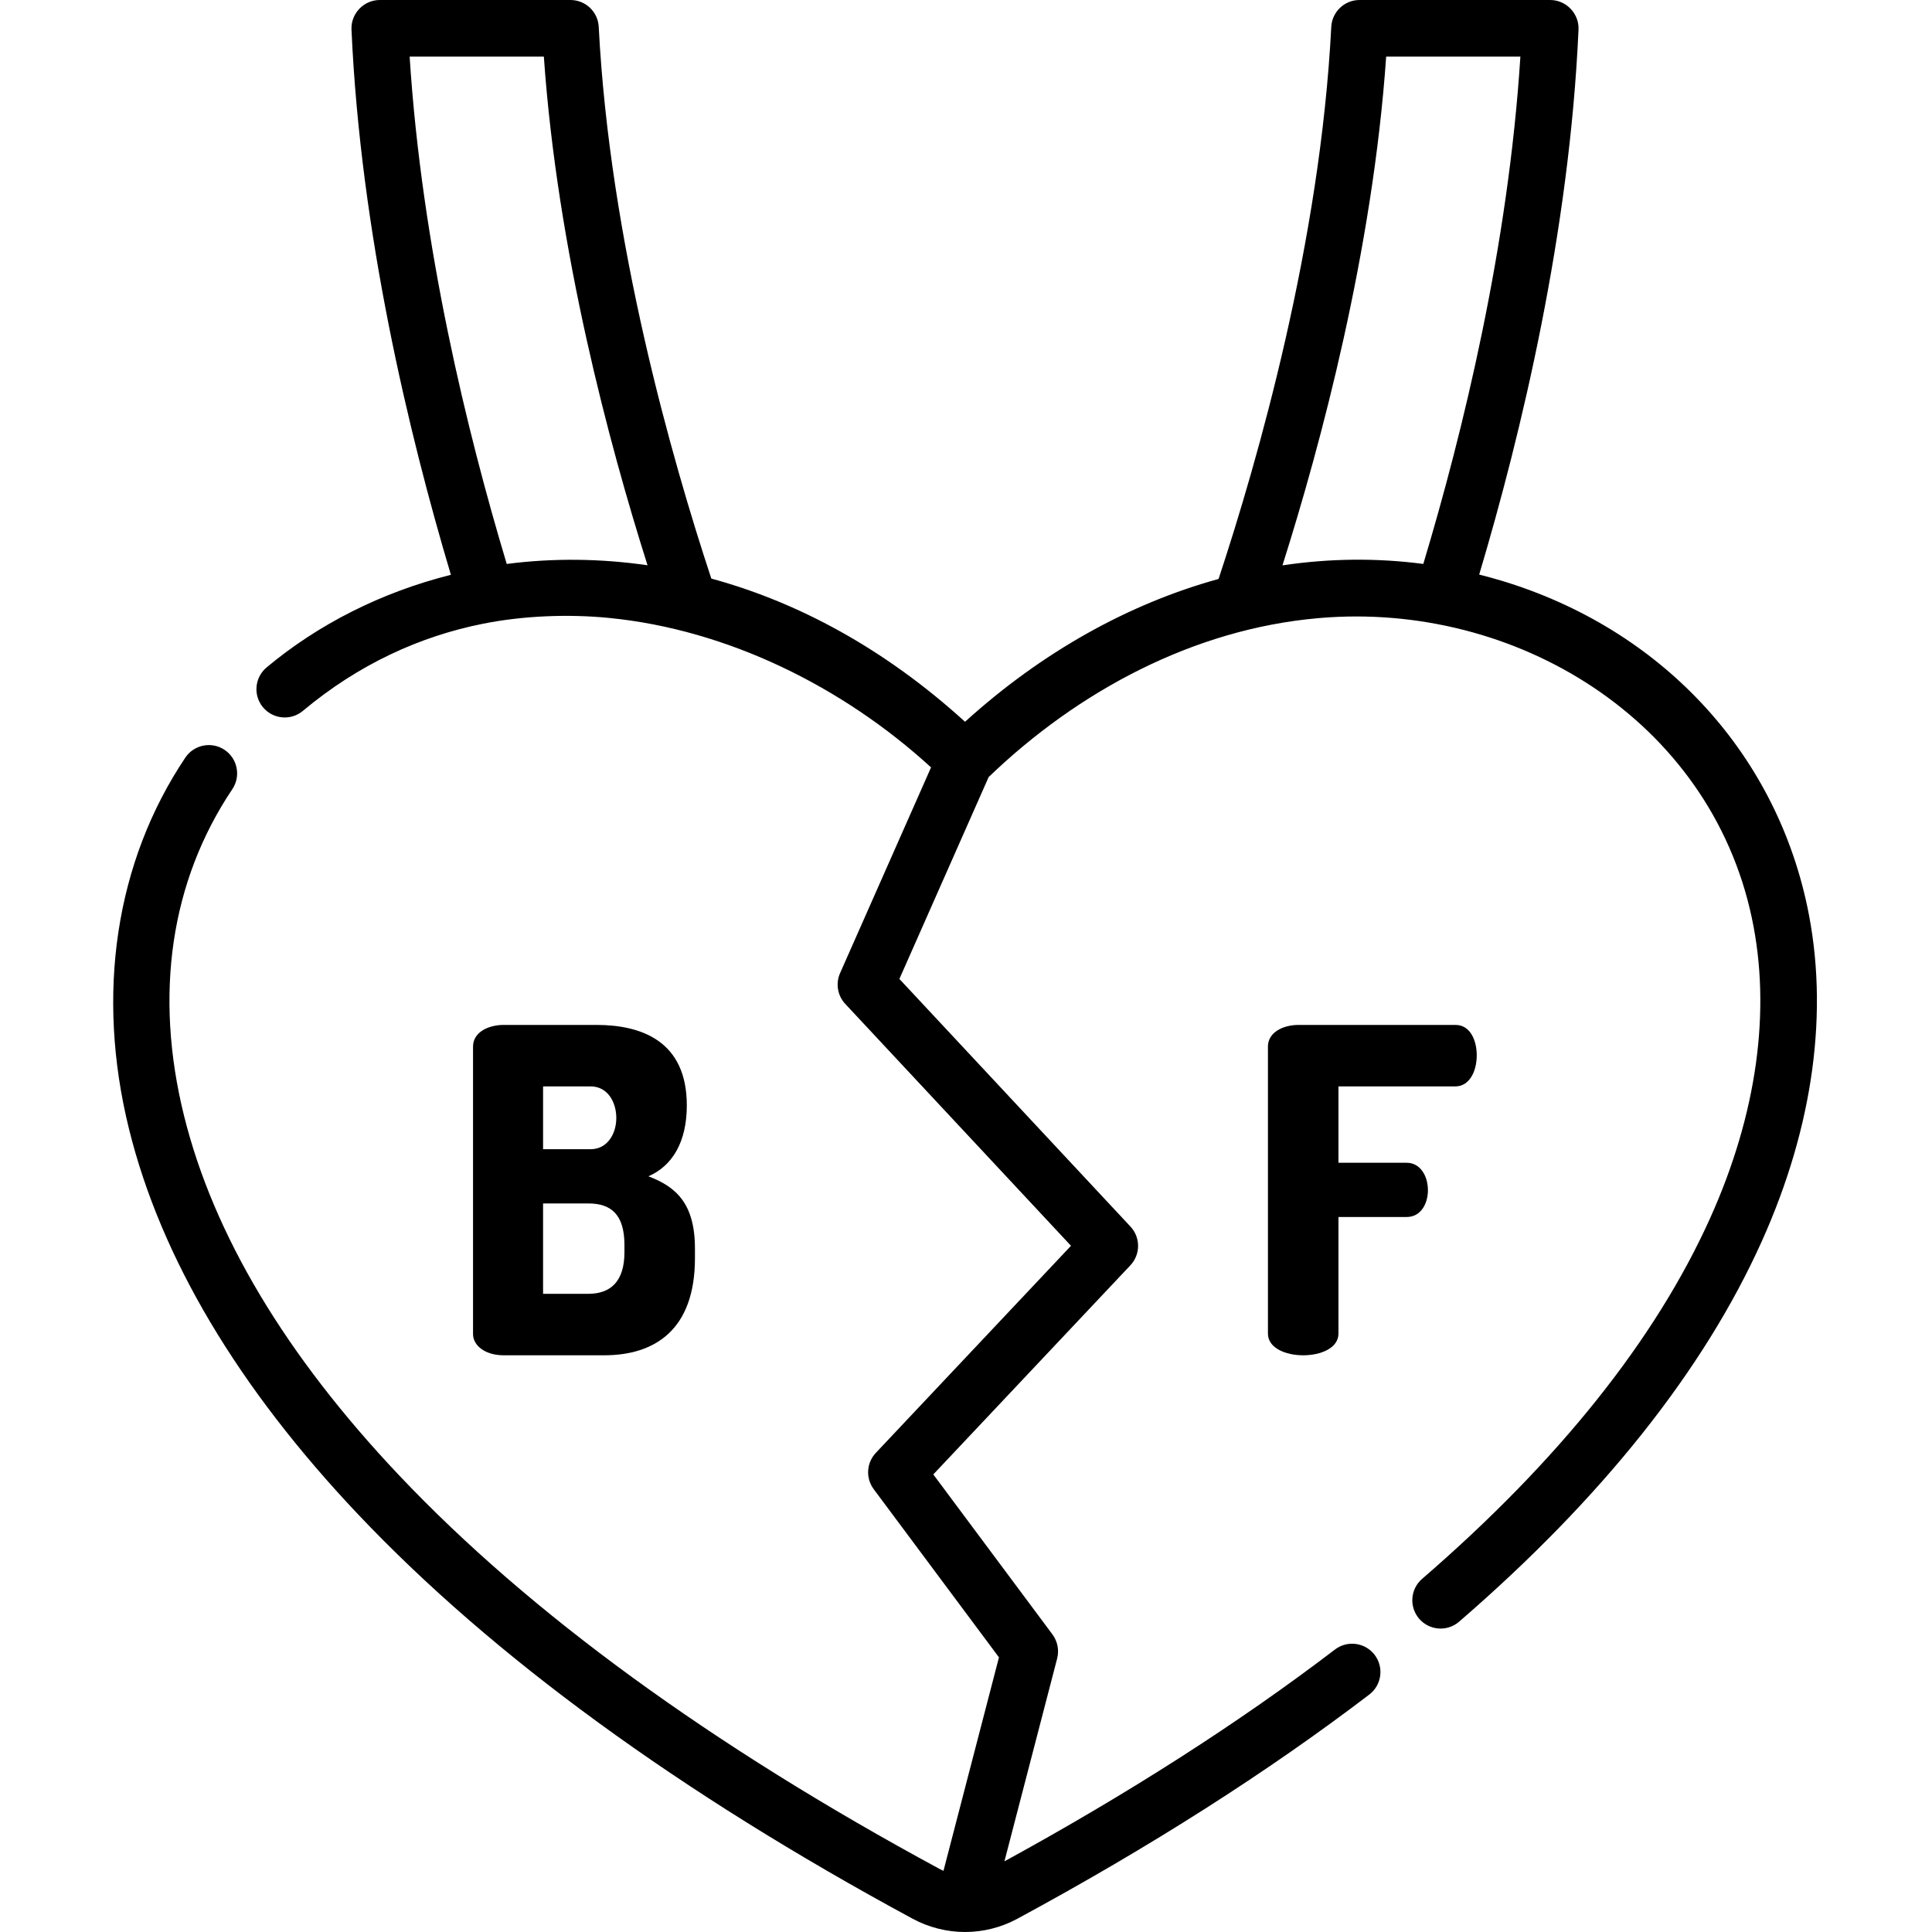 <svg height="512pt" viewBox="-30 0 512 512" width="512pt" xmlns="http://www.w3.org/2000/svg"><path d="m152.012 292.934c0-17.008-11.977-21.32-23.953-21.32h-24.555c-4.07 0-8.145 1.914-8.145 5.75v76.172c0 2.996 3.117 5.629 8.145 5.629h26.59c13.535 0 24.074-6.824 24.074-25.75v-2.516c0-11.977-5.031-16.406-12.336-19.164 6.348-2.754 10.18-9.102 10.18-18.801zm-38.09-5.031h12.578c4.551 0 6.828 4.191 6.828 8.383 0 4.07-2.277 8.266-6.828 8.266h-12.578zm21.562 43.953c0 7.668-3.594 11.02-9.582 11.02h-11.98v-23.953h11.98c5.988 0 9.582 2.875 9.582 11.02zm0 0"/><path d="m355.723 287.902c3.594 0 5.629-3.836 5.629-8.266 0-3.832-1.676-8.023-5.629-8.023h-41.562c-4.07 0-8.145 1.914-8.145 5.75v76.055c0 3.832 4.672 5.746 9.344 5.746s9.344-1.914 9.344-5.746v-30.902h18.082c3.953 0 5.629-3.832 5.629-7.066 0-3.832-2.035-7.305-5.629-7.305h-18.082v-20.242zm0 0"/><path d="m64.895 401.316c35.668 37.688 85.125 73.75 147 107.188 4.234 2.285 9.047 3.496 13.859 3.496s9.586-1.207 13.828-3.496c35.062-18.949 66.453-38.945 93.301-59.438 3.289-2.516 3.922-7.219 1.41-10.512-2.516-3.293-7.219-3.926-10.512-1.414-25.273 19.293-54.727 38.164-87.598 56.137 0 0 13.977-53.762 13.977-53.762.566-2.18.102-4.562-1.242-6.367l-31.582-42.41 52.227-55.418c2.715-2.879 2.723-7.371.023-10.262l-61.238-65.625 23.656-53.504c23.637-22.734 54.215-39.184 87.207-42.098.184-.016.367-.035.551-.051 51.871-4.391 103.336 26.961 114.484 79.438 5.203 24.477 1.383 52.004-11.039 79.598-14.496 32.195-40.176 64.359-76.332 95.598-3.137 2.707-3.48 7.441-.773 10.578 2.707 3.133 7.445 3.48 10.578.77 37.824-32.676 64.809-66.586 80.207-100.789 13.738-30.523 17.902-61.254 12.031-88.875-8.773-41.289-39.039-73.516-80.961-86.195-1.977-.598-3.965-1.129-5.957-1.633 11.18-37.477 23.926-90.684 26.324-144.434.191-4.23-3.273-7.836-7.492-7.836h-50.539c-3.992 0-7.285 3.129-7.492 7.117-2.91 56.918-19.418 114.699-29.867 146.312-23.777 6.559-46.785 19.348-67.188 37.848-21.48-19.535-44.48-31.758-67.238-37.949-10.453-31.633-26.926-89.355-29.836-146.211-.203-3.988-3.496-7.117-7.488-7.117h-50.543c-4.238 0-7.68 3.594-7.492 7.836 2.402 53.773 15.16 107.016 26.344 144.496-18.465 4.633-35.191 13.133-48.848 24.551-3.176 2.656-3.598 7.387-.941 10.562 2.656 3.18 7.387 3.602 10.562.945 14.793-12.367 31.043-19.766 47.746-23.098 10.656-2.125 22.609-2.598 33.426-1.531 31.305 3.086 61.887 18.18 85.301 39.609l-24.113 54.527c-1.215 2.746-.672 5.953 1.379 8.148l59.82 64.102-51.719 54.879c-2.496 2.648-2.73 6.703-.559 9.621l33.191 44.57-14.707 56.578c-.344-.152-.68-.316-1.004-.492-60.473-32.676-108.664-67.77-143.234-104.301-30.043-31.746-49.23-63.828-57.031-95.359-7.965-32.203-3.535-62.117 12.812-86.512 2.305-3.441 1.387-8.102-2.055-10.406-3.441-2.305-8.102-1.387-10.406 2.055-18.496 27.602-23.789 62.57-14.91 98.465 8.426 34.082 28.848 68.422 60.691 102.07zm49.23-386.316c3.594 51.547 17.309 102.695 27.477 134.805-12.348-1.793-24.938-1.957-37.312-.352-10.488-34.895-22.535-84.18-25.73-134.453zm195.742 134.824c10.172-32.105 23.887-83.266 27.484-134.824h35.566c-3.195 50.27-15.242 99.559-25.727 134.449-12.324-1.617-24.809-1.48-37.207.359-.039.008-.078.008-.117.016zm0 0"/></svg>